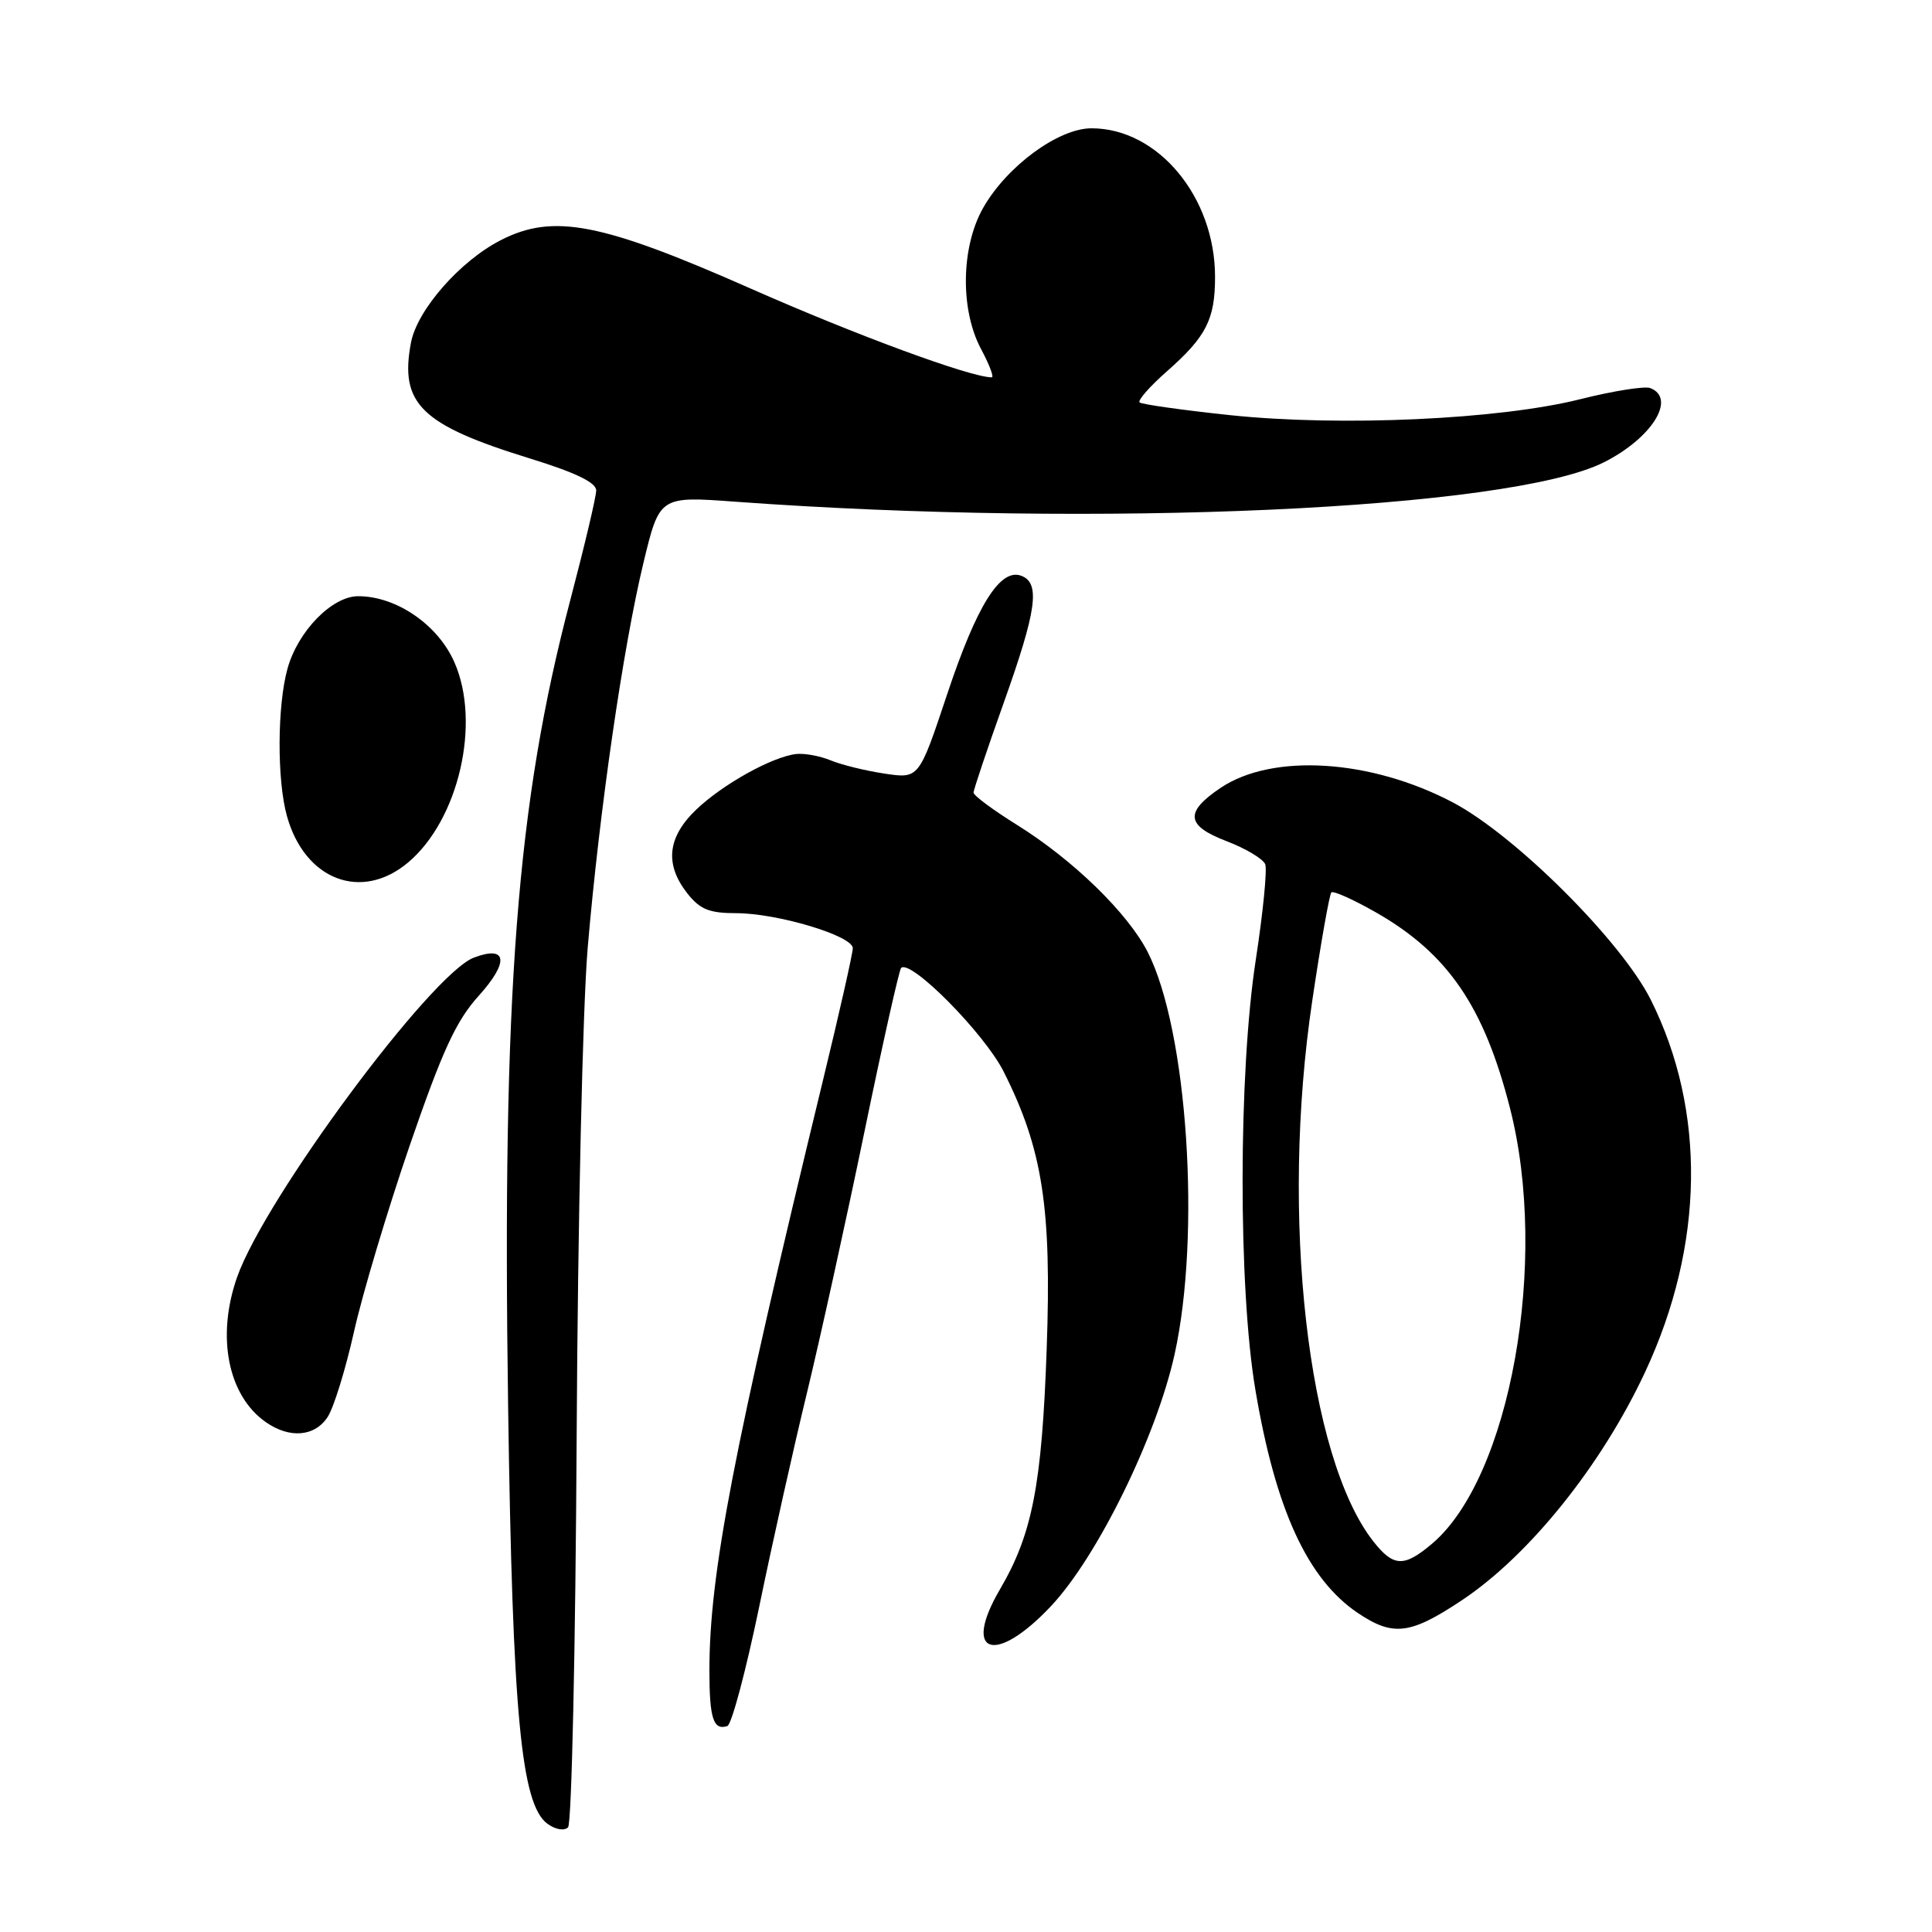 <?xml version="1.0" encoding="UTF-8" standalone="no"?>
<!DOCTYPE svg PUBLIC "-//W3C//DTD SVG 1.1//EN" "http://www.w3.org/Graphics/SVG/1.1/DTD/svg11.dtd" >
<svg xmlns="http://www.w3.org/2000/svg" xmlns:xlink="http://www.w3.org/1999/xlink" version="1.1" viewBox="0 0 256 256">
 <g >
 <path fill="currentColor"
d=" M 76.41 190.38 C 76.56 161.93 77.21 133.33 77.88 125.50 C 79.43 107.41 82.55 85.84 85.25 74.62 C 87.39 65.74 87.39 65.74 97.45 66.48 C 145.53 69.99 200.02 67.52 212.50 61.27 C 218.88 58.07 222.19 52.78 218.66 51.42 C 217.92 51.14 213.75 51.80 209.41 52.89 C 198.69 55.59 177.66 56.55 163.00 55.01 C 156.67 54.34 151.28 53.58 151.00 53.32 C 150.73 53.05 152.37 51.18 154.66 49.17 C 159.84 44.60 161.00 42.31 161.00 36.69 C 161.00 26.10 153.44 17.00 144.63 17.00 C 140.24 17.00 133.40 22.03 130.27 27.55 C 127.33 32.74 127.21 41.05 130.00 46.26 C 131.10 48.32 131.74 50.00 131.41 50.00 C 128.62 50.00 113.51 44.44 99.50 38.25 C 79.70 29.50 73.33 28.26 66.38 31.81 C 60.96 34.57 55.26 41.08 54.45 45.43 C 52.93 53.52 55.81 56.31 70.25 60.76 C 76.24 62.61 79.00 63.94 79.00 64.98 C 79.00 65.82 77.45 72.35 75.57 79.50 C 68.46 106.49 66.53 131.54 67.33 186.50 C 67.92 227.20 69.05 239.10 72.54 241.66 C 73.60 242.43 74.77 242.63 75.27 242.13 C 75.75 241.65 76.26 218.36 76.41 190.38 Z  M 100.59 212.94 C 102.34 204.45 105.20 191.65 106.94 184.50 C 108.67 177.35 112.08 161.88 114.51 150.12 C 116.93 138.37 119.14 128.53 119.40 128.26 C 120.64 127.03 130.45 136.94 132.99 142.00 C 138.16 152.26 139.36 160.04 138.69 178.79 C 138.05 196.79 136.79 203.26 132.51 210.58 C 127.43 219.24 131.86 220.70 139.28 212.80 C 145.42 206.26 153.21 190.39 155.63 179.50 C 159.16 163.60 157.35 136.49 152.07 126.14 C 149.44 120.99 142.18 113.92 134.75 109.30 C 131.59 107.33 129.00 105.41 129.00 105.03 C 129.00 104.65 130.80 99.29 133.00 93.12 C 137.37 80.86 137.87 77.27 135.34 76.30 C 132.54 75.23 129.44 80.17 125.49 92.03 C 121.77 103.19 121.77 103.19 117.23 102.51 C 114.73 102.14 111.52 101.35 110.09 100.76 C 108.67 100.17 106.60 99.79 105.50 99.91 C 102.31 100.28 95.78 103.91 92.25 107.28 C 88.43 110.94 88.05 114.52 91.07 118.37 C 92.75 120.50 93.98 121.00 97.53 121.00 C 103.01 121.00 113.00 124.00 113.00 125.64 C 113.00 126.31 111.22 134.21 109.04 143.18 C 97.14 192.24 94.00 208.57 94.00 221.36 C 94.00 227.71 94.53 229.32 96.38 228.71 C 96.94 228.52 98.83 221.42 100.59 212.94 Z  M 193.77 212.00 C 202.71 206.02 212.26 194.10 218.02 181.73 C 225.83 164.96 226.09 147.20 218.75 132.50 C 214.87 124.73 200.80 110.69 192.50 106.32 C 181.61 100.59 168.60 99.78 161.73 104.40 C 156.94 107.63 157.14 109.40 162.53 111.46 C 165.07 112.43 167.37 113.81 167.65 114.52 C 167.92 115.24 167.36 120.92 166.40 127.16 C 164.09 142.13 164.06 170.67 166.35 184.19 C 169.02 200.03 173.25 209.23 179.92 213.73 C 184.61 216.88 186.87 216.60 193.77 212.00 Z  M 43.42 187.75 C 44.23 186.51 45.79 181.44 46.90 176.49 C 48.00 171.53 51.33 160.41 54.29 151.78 C 58.63 139.18 60.43 135.27 63.44 131.94 C 67.49 127.45 67.21 125.21 62.79 126.89 C 57.14 129.04 35.11 158.76 31.42 169.22 C 28.65 177.09 30.19 184.92 35.22 188.44 C 38.38 190.65 41.71 190.37 43.42 187.75 Z  M 54.08 114.28 C 60.79 108.63 63.76 95.77 60.20 87.73 C 58.01 82.76 52.51 79.00 47.46 79.00 C 44.00 79.00 39.48 83.63 38.10 88.58 C 36.73 93.50 36.69 103.36 38.02 108.13 C 40.38 116.61 47.89 119.49 54.08 114.28 Z  M 181.98 204.25 C 173.25 193.14 169.62 161.14 173.88 132.61 C 175.01 124.97 176.16 118.51 176.41 118.25 C 176.67 118.00 179.35 119.20 182.36 120.92 C 191.85 126.35 196.64 133.35 200.08 146.83 C 205.27 167.09 200.11 195.84 189.72 204.58 C 186.03 207.69 184.64 207.63 181.98 204.25 Z "/>
</g>
</svg>